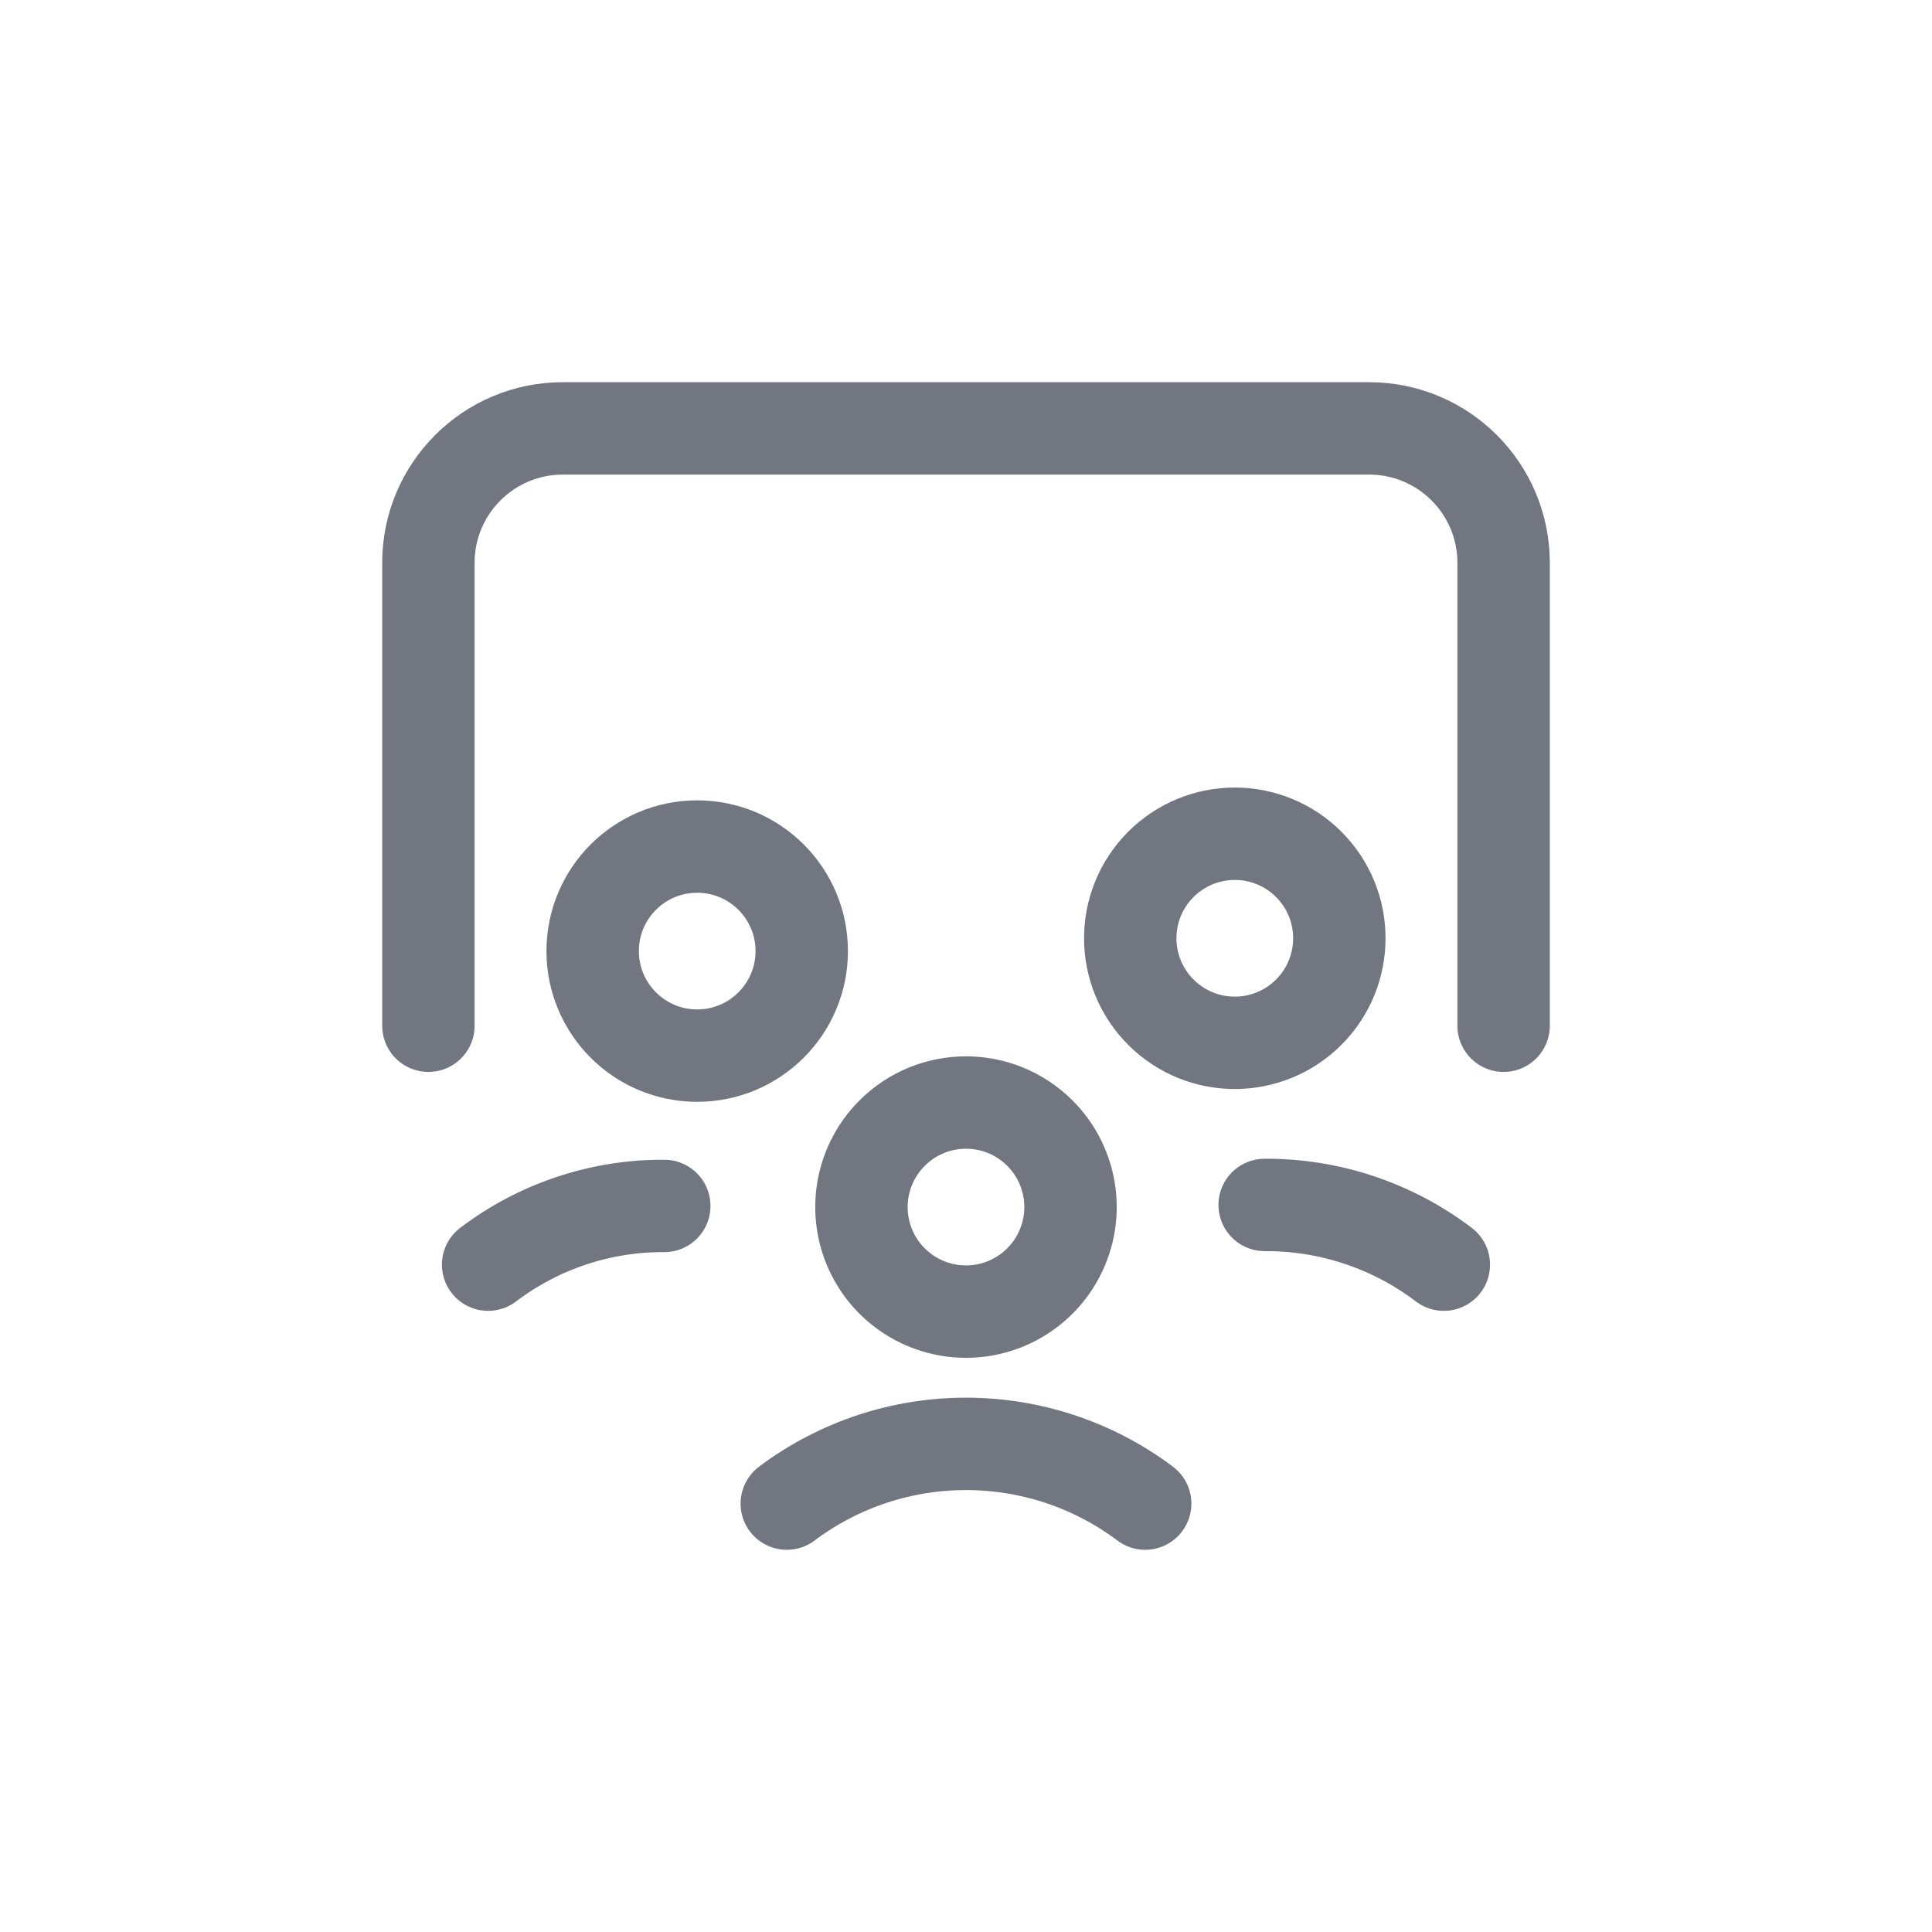 <svg width="46" height="46" viewBox="0 0 46 46" fill="none" xmlns="http://www.w3.org/2000/svg">
<path d="M35.8 24.422V13.4C35.8 11.633 34.367 10.2 32.6 10.2H13.4C11.633 10.2 10.2 11.633 10.2 13.4V24.422M30.111 28.689C31.651 28.68 33.151 29.18 34.377 30.111M11.622 30.111C12.828 29.196 14.302 28.704 15.816 28.713M27.266 35.8C24.738 33.904 21.262 33.904 18.733 35.8M24.76 26.98C25.472 27.692 25.684 28.762 25.299 29.692C24.914 30.622 24.006 31.229 23 31.229C21.993 31.229 21.086 30.622 20.7 29.692C20.315 28.762 20.528 27.692 21.24 26.98C22.212 26.008 23.788 26.008 24.76 26.98ZM31.16 20.58C32.132 21.552 32.132 23.128 31.16 24.1C30.188 25.072 28.612 25.072 27.64 24.1C26.668 23.128 26.668 21.552 27.64 20.58C28.107 20.113 28.74 19.851 29.4 19.851C30.06 19.851 30.693 20.113 31.16 20.58ZM19.089 22.645C19.089 24.019 17.974 25.134 16.6 25.134C15.225 25.134 14.111 24.019 14.111 22.645C14.111 21.27 15.225 20.156 16.6 20.156C17.974 20.156 19.089 21.27 19.089 22.645Z" stroke="#717680" stroke-width="2.2" stroke-linecap="round" stroke-linejoin="round"/>
</svg>
